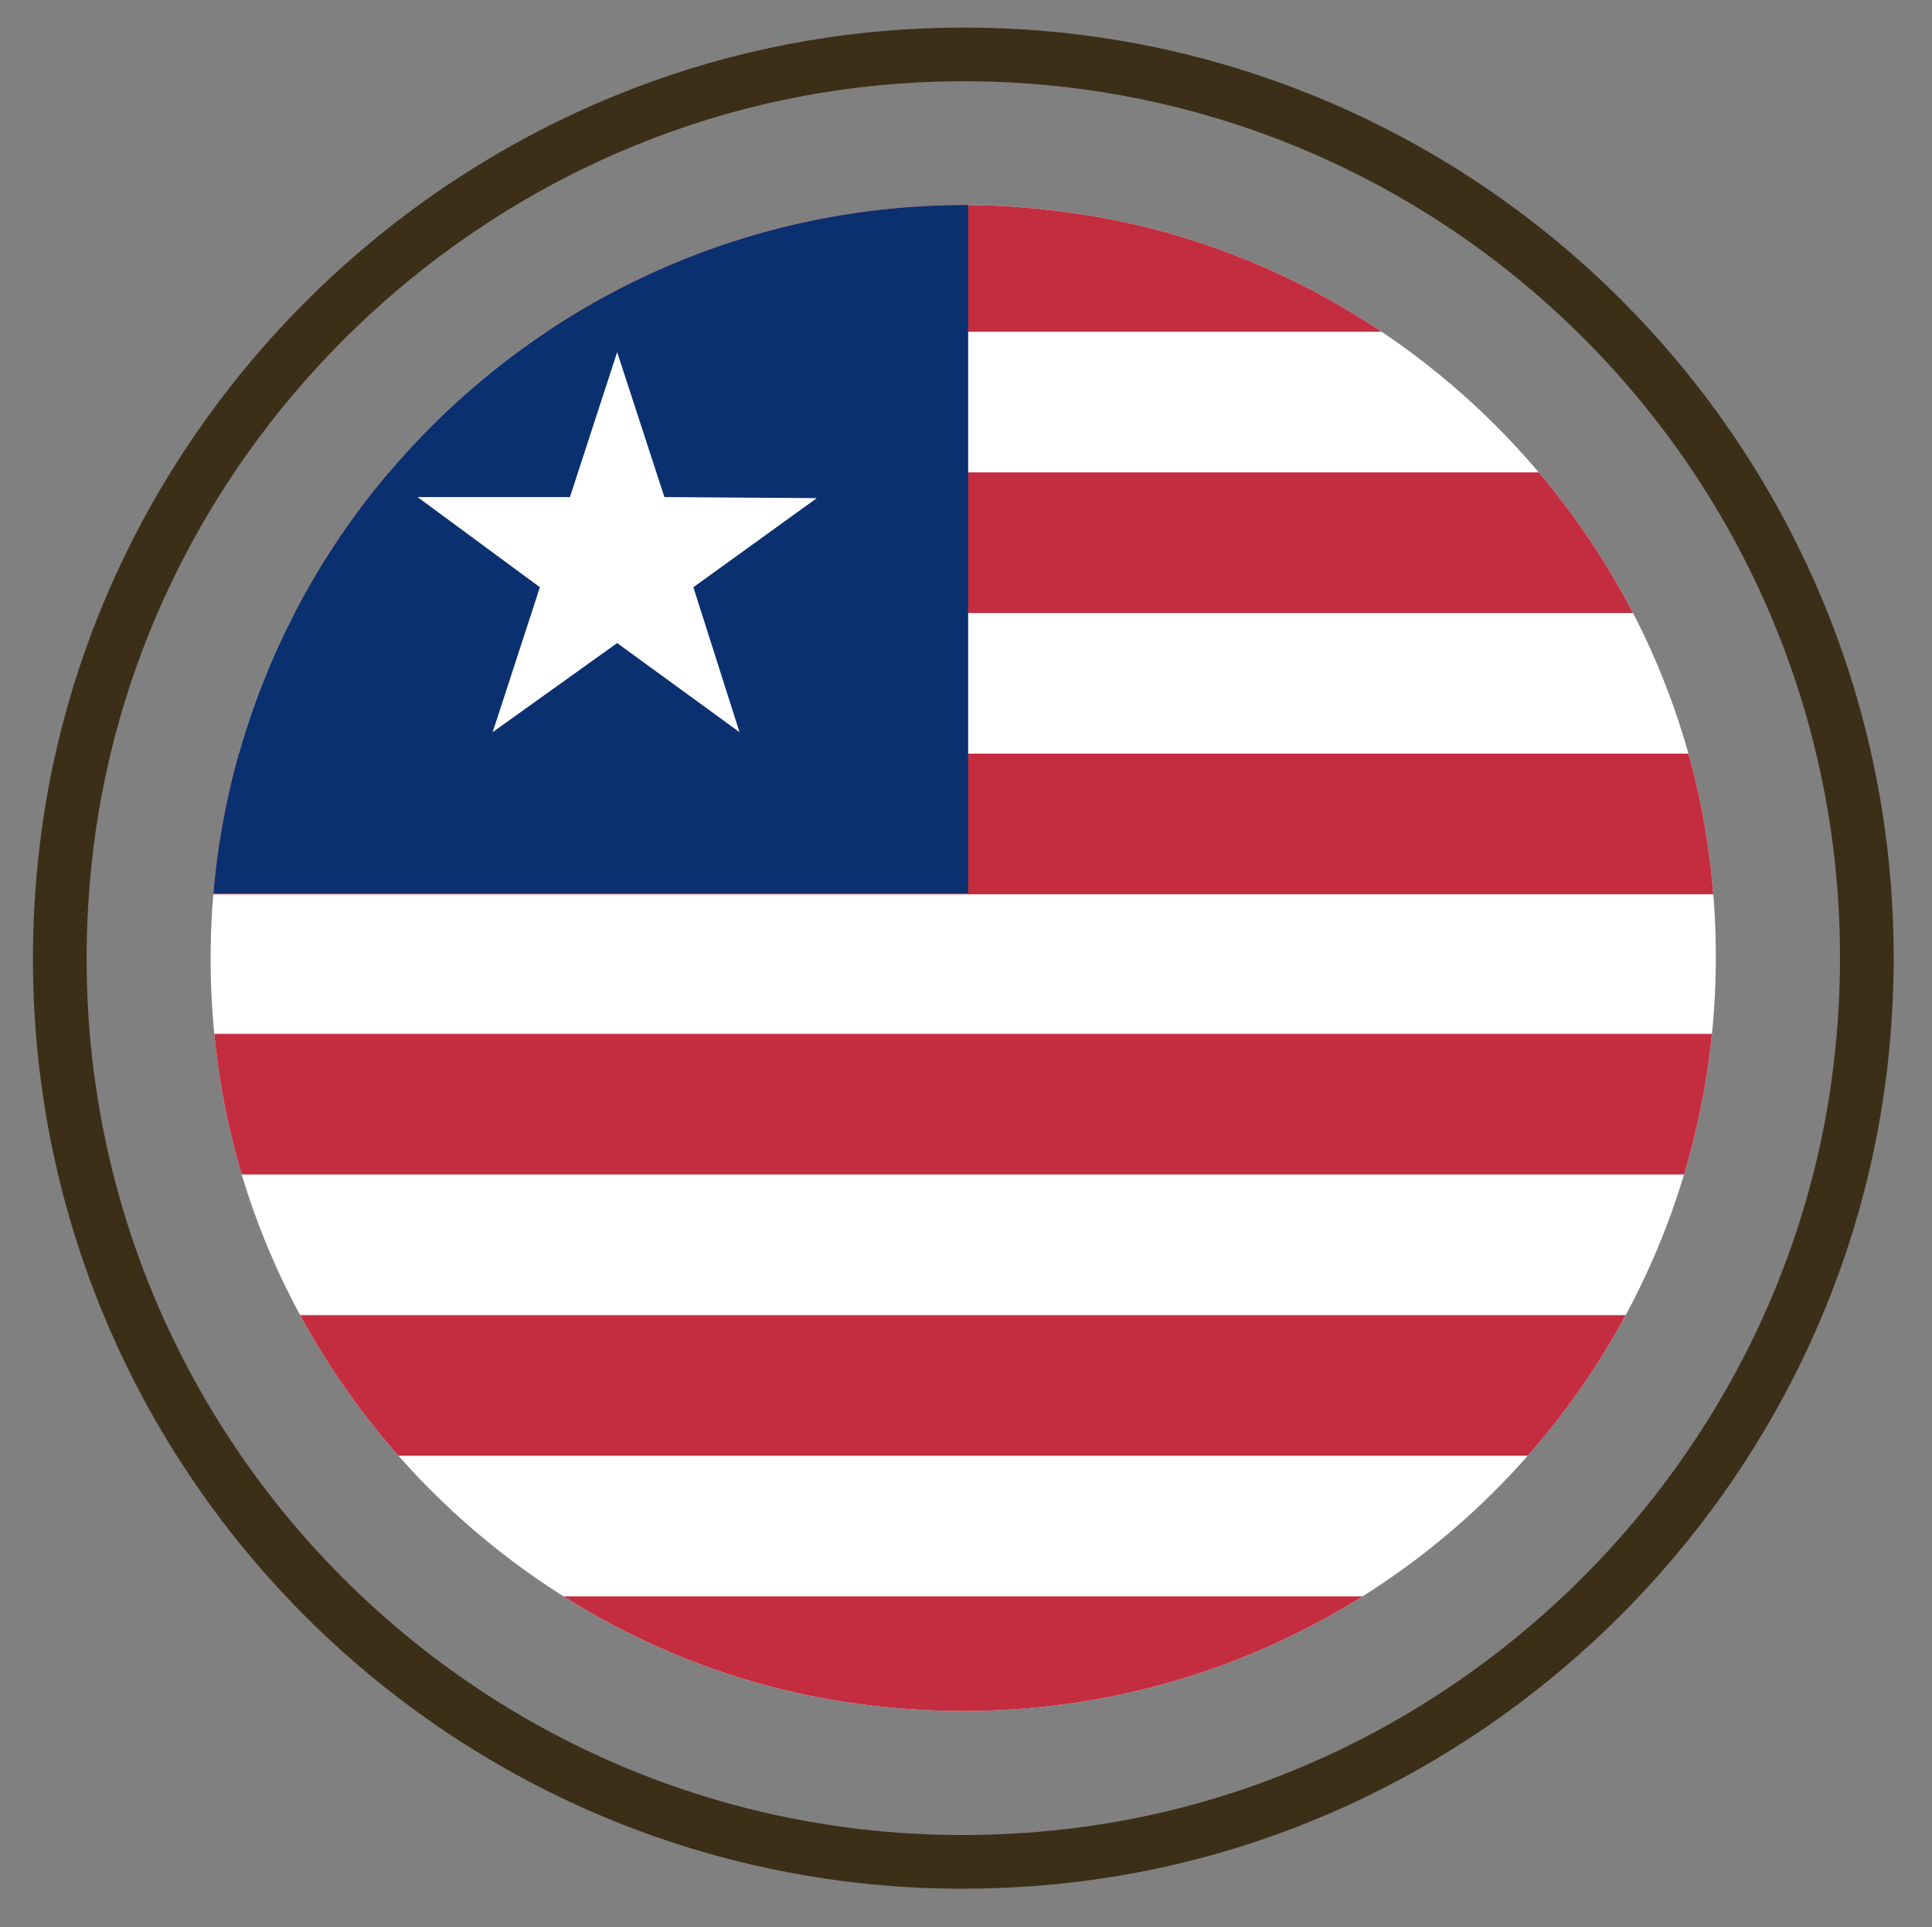 <?xml version="1.0" encoding="utf-8"?>
<!-- Generator: Adobe Illustrator 22.0.1, SVG Export Plug-In . SVG Version: 6.00 Build 0)  -->
<svg version="1.1" id="Capa_1" xmlns="http://www.w3.org/2000/svg" xmlns:xlink="http://www.w3.org/1999/xlink" x="0px" y="0px"
	 viewBox="0 0 180 179.5" style="enable-background:new 0 0 180 179.5;" xml:space="preserve">
<rect x="0" y="0" width="180" height="179.5" fill="#808080" stroke="none"/>
<style type="text/css">
	.st0{fill:none;stroke:#3C2F18;stroke-width:5;stroke-linecap:round;stroke-miterlimit:10;}
	.st1{clip-path:url(#SVGID_2_);}
	.st2{fill:#FFFFFF;}
	.st3{fill:#C42D40;}
	.st4{fill:#0B3070;}
</style>
<path class="st0" d="M6,80.7c-5.3,53.2,39.1,97.6,92.3,92.3c39.4-3.9,71.3-35.8,75.2-75.2c5.3-53.2-39.1-97.6-92.3-92.3
	C41.8,9.5,9.9,41.3,6,80.7z"/>
<g>
	<g>
		<g>
			<defs>
				<path id="SVGID_1_" d="M20.2,98.4c3.9,31.2,29.2,56.5,60.4,60.4c45.9,5.8,84.4-32.8,78.7-78.7c-3.9-31.3-29.2-56.5-60.4-60.4
					c-3.1-0.4-6.1-0.6-9.1-0.6C48,19.2,14.8,55.7,20.2,98.4"/>
			</defs>
			<clipPath id="SVGID_2_">
				<use xlink:href="#SVGID_1_"  style="overflow:visible;"/>
			</clipPath>
			<g class="st1">
				<rect x="10.5" y="17.8" class="st2" width="230.3" height="144"/>
				<rect x="10.5" y="17.8" class="st3" width="230.3" height="13.1"/>
				<rect x="10.5" y="44" class="st3" width="230.3" height="13.1"/>
				<rect x="10.5" y="70.2" class="st3" width="230.3" height="13.1"/>
				<rect x="10.5" y="96.3" class="st3" width="230.3" height="13.1"/>
				<rect x="10.5" y="122.5" class="st3" width="230.3" height="13.1"/>
				<rect x="10.5" y="148.7" class="st3" width="230.3" height="13.1"/>
				<g>
					<rect x="10.5" y="17.8" class="st4" width="79.7" height="65.4"/>
					<polygon class="st2" points="50.3,54.7 45.9,68.2 57.5,59.9 68.9,68.2 64.6,54.7 76.1,46.4 61.9,46.3 57.5,32.8 53.1,46.3 
						38.9,46.3 					"/>
				</g>
			</g>
		</g>
	</g>
</g>
</svg>
